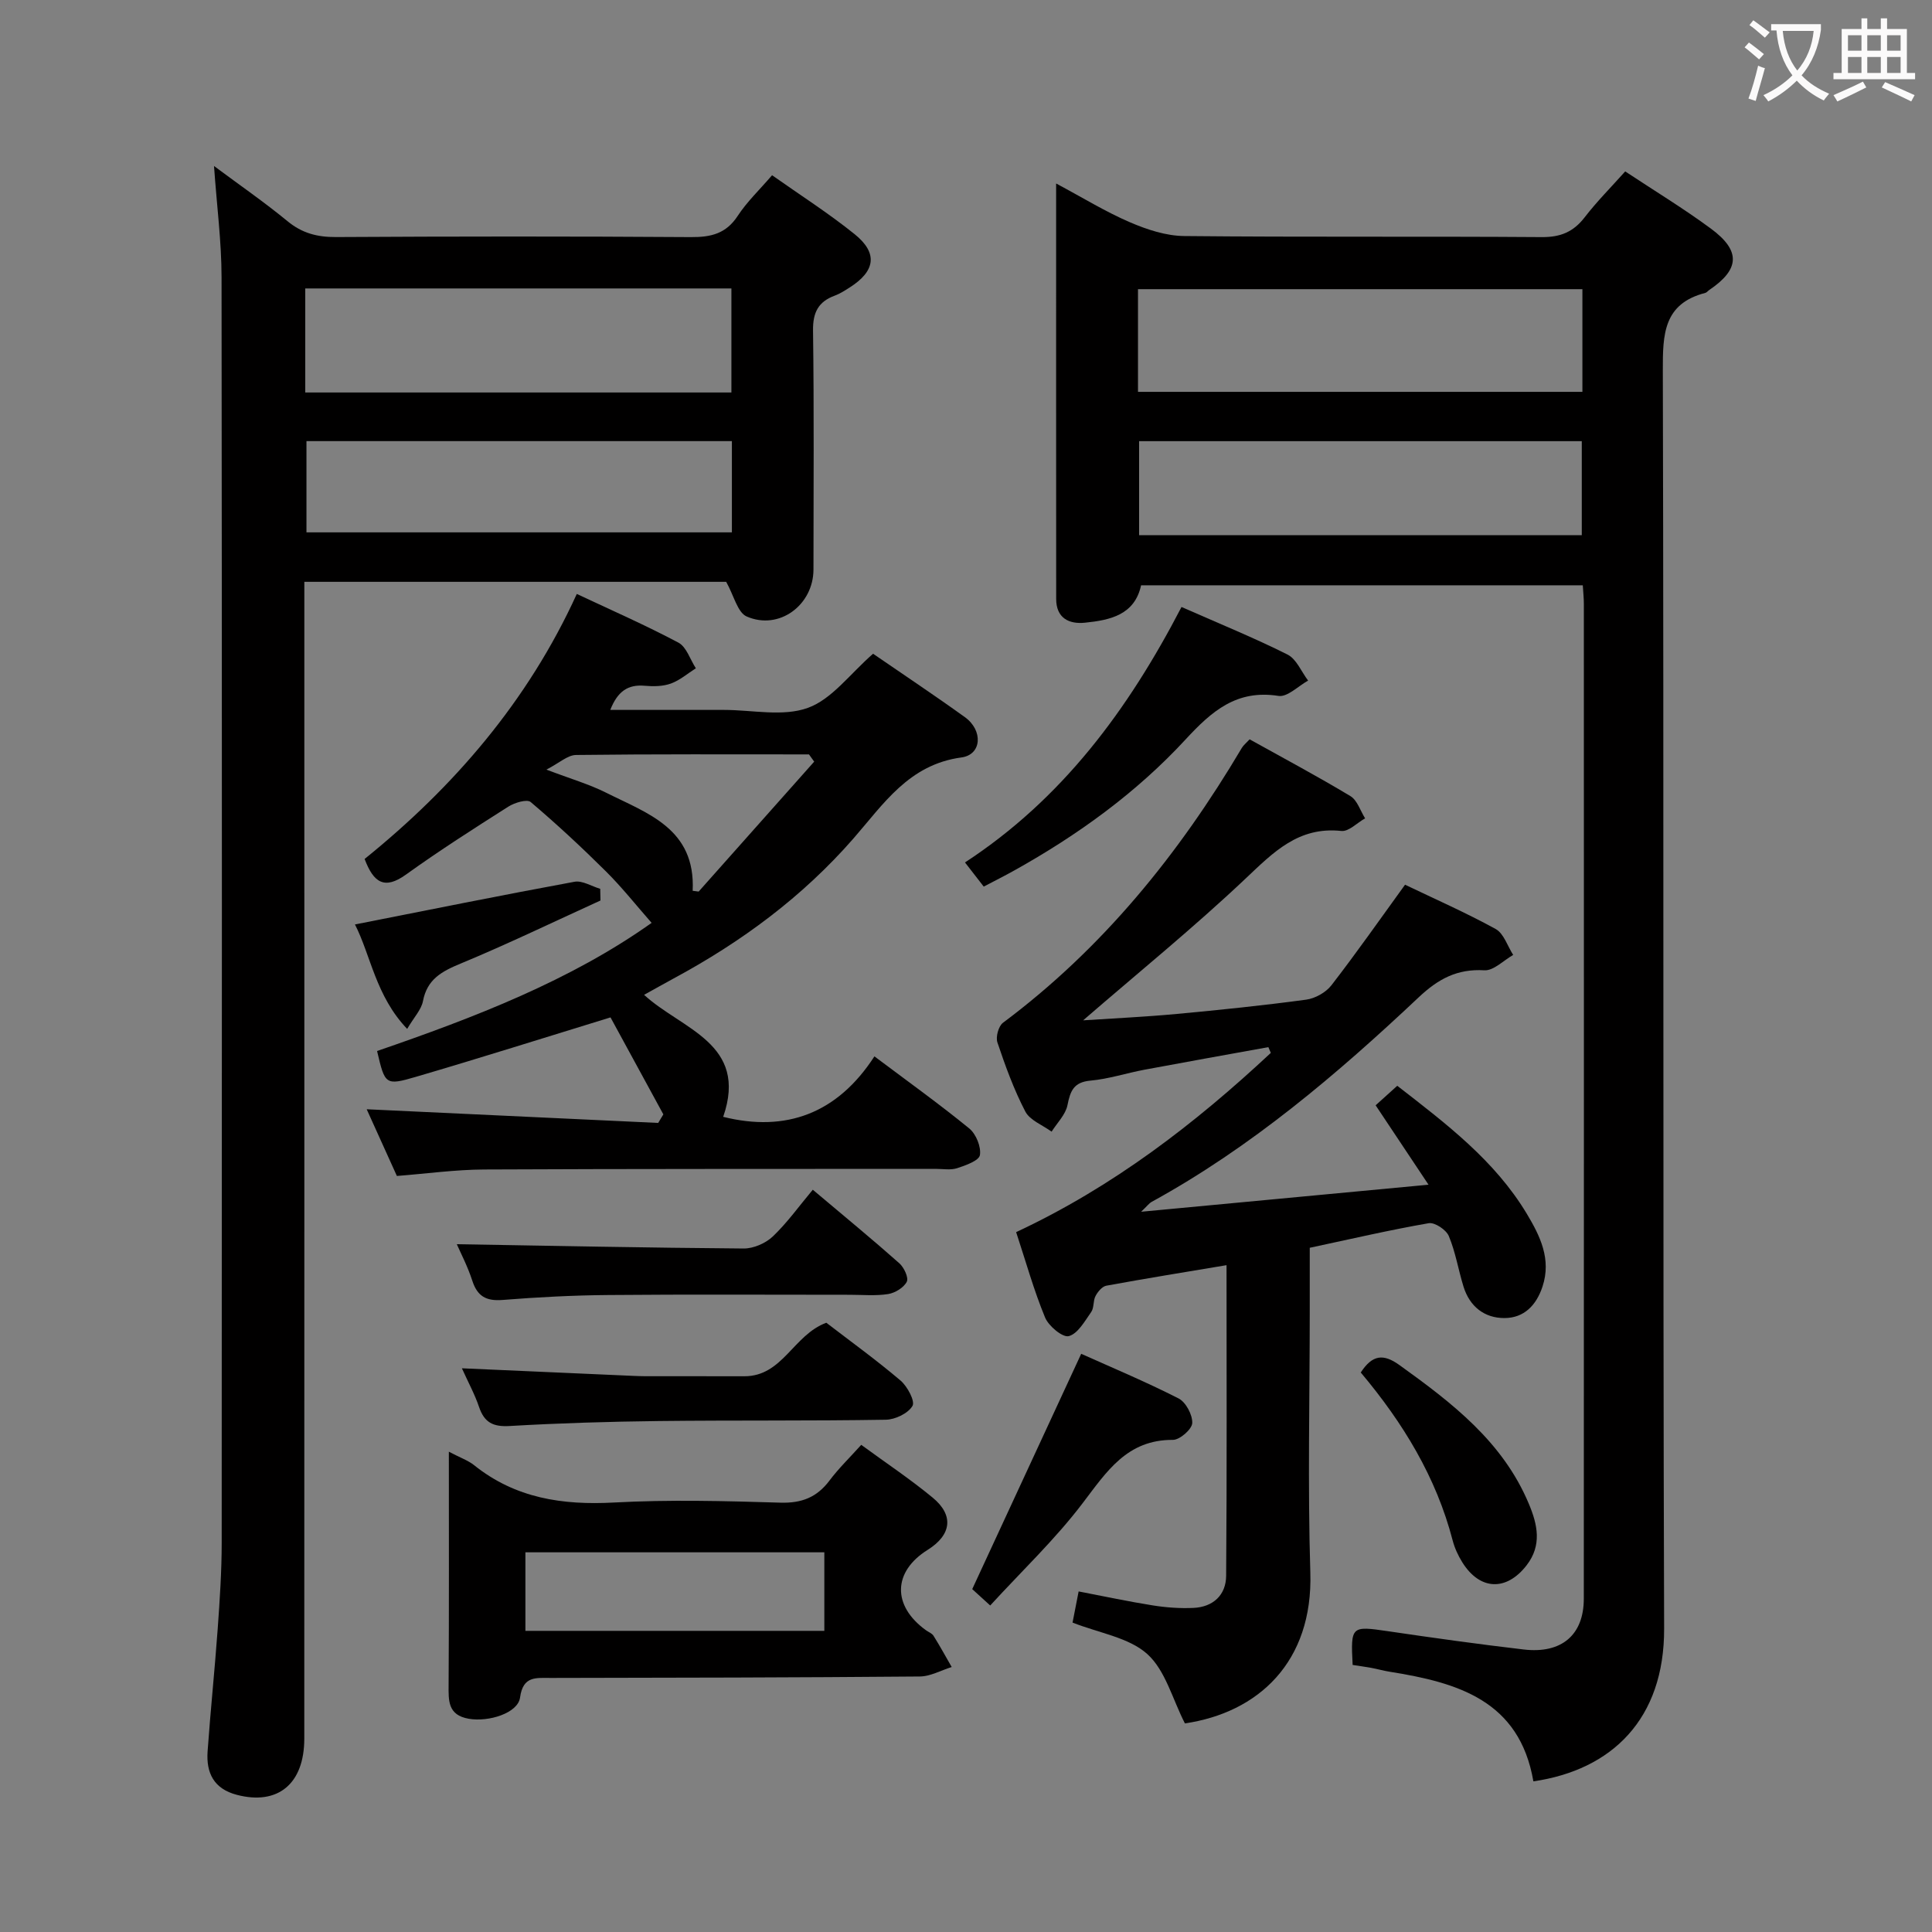 <svg enable-background="new 0 0 400 400" viewBox="0 0 400 400" xmlns="http://www.w3.org/2000/svg"><rect x="0" y="0" width="400" height="400" fill="#808080" stroke="none"/><g fill="#010000"><path d="m327.7 121.18c-30.77 0-60.92 0-91.45 0-1.33 6.13-6.4 7.21-11.59 7.74-3.34.35-5.99-.95-5.99-4.92-.02-28.31-.01-56.62-.01-86.01 5.51 2.94 10.24 5.86 15.29 8.03 3.53 1.52 7.48 2.82 11.26 2.85 24.66.25 49.33.04 73.99.22 3.89.03 6.55-1.07 8.89-4.1 2.52-3.27 5.45-6.21 8.39-9.5 6.15 4.07 12.13 7.7 17.74 11.84 6.25 4.61 5.98 8.44-.35 12.72-.28.19-.5.51-.8.59-8.67 2.24-8.82 8.55-8.8 16.06.23 86.82-.01 173.65.27 260.47.06 18.76-10.83 29.28-27.07 31.64-2.88-16.78-15.74-20.46-29.73-22.69-1.31-.21-2.59-.58-3.9-.82-1.28-.23-2.56-.4-3.79-.59-.42-8.07-.29-8.1 7.29-6.99 9.36 1.38 18.73 2.69 28.13 3.79 7.84.92 12.44-3.01 12.44-10.52.03-68.66.02-137.32.01-205.98 0-1.12-.12-2.25-.22-3.83zm-92.09-40.05h92.01c0-7.38 0-14.3 0-21.26-30.84 0-61.36 0-92.01 0zm91.88 29.67c0-6.53 0-12.99 0-19.46-30.74 0-61.11 0-91.65 0v19.46z"/><path d="m44.31 34.37c5.43 4.04 10.48 7.53 15.21 11.42 3.03 2.5 6.17 3.31 10.04 3.29 24.49-.14 48.99-.16 73.49.01 4.16.03 7.28-.71 9.69-4.4 1.89-2.89 4.46-5.33 7.11-8.41 5.82 4.11 11.7 7.86 17.1 12.21 4.86 3.92 4.29 7.65-1.05 11.04-.98.62-1.97 1.27-3.05 1.67-3.42 1.25-4.57 3.48-4.52 7.22.22 16.49.1 32.99.09 49.49-.01 7.37-7.13 12.67-13.84 9.72-1.88-.83-2.62-4.29-4.23-7.17-28.29 0-57.53 0-87.34 0v6.04c0 77.82.01 155.64-.01 233.46 0 9.4-5.49 13.86-13.97 11.64-4.78-1.25-6.36-4.55-6.05-8.99.6-8.45 1.48-16.88 2.09-25.34.43-5.97.83-11.96.83-17.94.05-87.32.07-174.64-.03-261.95-.01-7.41-.99-14.83-1.56-23.01zm18.89 46.89h88.23c0-7.36 0-14.37 0-21.54-29.61 0-58.82 0-88.23 0zm.25 10.07v18.89h88.08c0-6.46 0-12.55 0-18.89-29.41 0-58.52 0-88.08 0z"/><path d="m271.17 258.34v12.78c0 18.16-.44 36.33.12 54.48.57 18.52-10.8 28.99-25.97 31.21-2.59-5.06-4.04-10.99-7.79-14.36-3.8-3.42-9.86-4.31-15.47-6.51.36-1.82.78-3.98 1.26-6.45 5.29 1.01 10.29 2.09 15.34 2.89 2.77.44 5.63.65 8.44.52 4.07-.19 6.73-2.67 6.76-6.64.17-21.29.08-42.59.08-64.32-8.61 1.44-16.76 2.76-24.89 4.25-.86.16-1.77 1.25-2.23 2.13-.53.99-.28 2.44-.9 3.32-1.34 1.9-2.76 4.49-4.64 4.99-1.26.34-4.18-2.08-4.91-3.86-2.33-5.63-3.97-11.55-5.99-17.67 20.05-9.37 36.99-22.42 52.73-37.11-.17-.4-.34-.79-.51-1.19-8.55 1.55-17.1 3.07-25.64 4.67-3.74.7-7.42 1.92-11.18 2.26-3.47.31-4.18 2.11-4.77 5.07-.39 1.97-2.14 3.68-3.29 5.5-1.86-1.37-4.48-2.34-5.44-4.17-2.37-4.55-4.14-9.44-5.78-14.31-.38-1.14.23-3.38 1.16-4.07 20.62-15.39 36.42-34.92 49.44-56.89.32-.55.86-.97 1.62-1.79 6.99 3.89 14.03 7.64 20.86 11.75 1.43.86 2.06 3.04 3.05 4.61-1.65.92-3.39 2.78-4.92 2.61-8.89-.95-14.06 4.41-19.87 9.9-10.71 10.12-22.18 19.44-33.59 29.31 6.37-.42 12.92-.72 19.44-1.33 8.93-.83 17.85-1.75 26.73-2.95 1.87-.25 4.08-1.49 5.23-2.97 5.18-6.69 10.03-13.63 15.25-20.83 6.04 2.9 12.55 5.76 18.76 9.17 1.69.93 2.45 3.54 3.63 5.37-1.99 1.12-4.05 3.29-5.97 3.18-5.62-.34-9.55 1.79-13.56 5.56-16.98 16-34.72 31.08-55.33 42.39-.52.29-.9.83-2.17 2.04 20.14-1.9 39.21-3.69 59.5-5.6-4.02-6.04-7.37-11.07-10.95-16.44 1.35-1.22 2.78-2.51 4.48-4.04 10.1 7.84 20.19 15.45 26.83 26.52 2.72 4.54 5.12 9.36 3.24 15.05-1.28 3.88-3.82 6.5-7.86 6.52-4.16.02-7.21-2.38-8.49-6.49-1.08-3.48-1.65-7.15-3.05-10.49-.54-1.3-2.91-2.88-4.16-2.66-8.12 1.41-16.18 3.29-24.63 5.09z"/><path d="m180.76 135.35c6.18 4.25 12.68 8.57 19.01 13.13 3.8 2.73 3.52 7.77-.71 8.34-10.88 1.46-16.14 9.65-22.38 16.8-10.54 12.07-23.18 21.4-37.21 28.96-2.01 1.09-4 2.22-6.12 3.39 7.81 7.18 21.64 10.04 16.38 25.26 12.99 3.24 23.64-.68 31.31-12.52 7.01 5.26 13.48 9.9 19.64 14.93 1.4 1.15 2.48 3.8 2.2 5.51-.19 1.15-2.94 2.13-4.71 2.71-1.36.44-2.97.14-4.47.14-31.16.03-62.31-.02-93.47.13-5.95.03-11.89.86-18.06 1.34-2.14-4.73-4.24-9.37-6.25-13.81 20.36.96 40.35 1.89 60.35 2.83.36-.59.71-1.18 1.07-1.77-3.75-6.88-7.49-13.75-10.94-20.08-14.05 4.31-27.12 8.45-40.27 12.3-6.36 1.86-6.43 1.63-8.06-5.34 20.16-6.93 40.07-14.61 56.84-26.53-3.21-3.65-6.12-7.34-9.43-10.63-5.02-4.99-10.22-9.82-15.61-14.39-.76-.64-3.32.13-4.6.94-7.16 4.55-14.32 9.12-21.2 14.07-4.47 3.22-6.73 1.69-8.58-3.22 18.44-14.89 33.77-32.59 43.93-54.87 7.1 3.34 14.21 6.45 21.04 10.08 1.67.89 2.43 3.5 3.61 5.31-1.71 1.08-3.31 2.49-5.17 3.16-1.66.6-3.63.62-5.42.46-3.48-.31-5.61 1.15-7.13 5h22.56 1c5.83 0 12.19 1.45 17.34-.42 4.97-1.78 8.69-7 13.51-11.21zm-12.19 22.34c-.36-.5-.72-1-1.08-1.5-16.08 0-32.15-.08-48.23.12-1.74.02-3.46 1.66-6.13 3.03 5.01 1.91 8.86 3.02 12.38 4.79 8.55 4.29 18.52 7.42 17.9 20.3.41.05.83.11 1.24.16 7.98-8.98 15.95-17.94 23.92-26.9z"/><path d="m92.93 300.56c2.37 1.25 3.99 1.8 5.24 2.8 8.54 6.84 18.29 8.3 28.96 7.72 11.45-.62 22.98-.32 34.45.03 4.42.13 7.55-1.11 10.16-4.58 1.88-2.51 4.16-4.71 6.57-7.39 5.01 3.67 10.09 7.05 14.78 10.92 4.47 3.68 3.9 7.74-1.04 10.83-7.21 4.51-7.36 11.55-.36 16.62.54.39 1.27.65 1.59 1.17 1.32 2.11 2.52 4.3 3.76 6.46-2.2.68-4.4 1.94-6.61 1.96-25.47.22-50.94.26-76.41.3-3.04.01-5.74-.47-6.35 4.06-.43 3.21-6.48 5.11-10.62 4.39-4.37-.76-4.19-3.77-4.17-7.08.1-15.8.05-31.58.05-48.21zm15.85 37.09h61.89c0-5.59 0-10.82 0-16.26-20.73 0-41.12 0-61.89 0z"/><path d="m244.62 125.67c7.8 3.44 15.01 6.37 21.95 9.85 1.85.93 2.86 3.54 4.26 5.39-2.05 1.13-4.3 3.46-6.13 3.17-8.69-1.36-13.83 3.16-19.26 9.04-10.19 11.03-22.34 19.8-35.48 27.12-2 1.12-4.05 2.14-6.29 3.32-1.34-1.73-2.43-3.12-3.88-5 20.11-13.15 33.74-31.53 44.83-52.89z"/><path d="m95.63 283.29c12.29.54 23.88 1.06 35.46 1.57.83.04 1.66.06 2.5.07 6.83.01 13.66-.01 20.49.01 7.97.03 10.15-8.55 17-11.08 4.93 3.79 10.32 7.68 15.37 11.97 1.42 1.21 3.05 4.28 2.47 5.25-.91 1.55-3.58 2.83-5.53 2.86-15.65.26-31.31.09-46.97.27-10.31.12-20.62.43-30.91 1.03-3.42.2-5.23-.72-6.32-3.92-.88-2.62-2.24-5.1-3.56-8.03z"/><path d="m168.28 246.32c6.85 5.77 12.48 10.4 17.92 15.23.97.86 1.96 2.99 1.54 3.82-.62 1.22-2.42 2.32-3.86 2.55-2.6.41-5.31.15-7.97.15-16.65 0-33.3-.1-49.95.05-7.3.06-14.62.44-21.9 1.02-3.4.27-5.23-.75-6.28-4-.96-2.96-2.42-5.75-3.2-7.54 19.61.33 39.5.74 59.4.89 2.03.01 4.54-1.08 6.03-2.5 2.99-2.85 5.42-6.27 8.27-9.67z"/><path d="m205.01 332.4c-2.02-1.84-3.34-3.04-3.72-3.39 7.65-16.53 14.98-32.36 22.56-48.72 6.17 2.77 13.3 5.75 20.16 9.24 1.51.77 2.91 3.41 2.83 5.11-.06 1.27-2.58 3.48-4 3.47-9.52-.05-13.71 6.57-18.7 13.12-5.68 7.48-12.58 14.02-19.13 21.17z"/><path d="m281.73 284.16c2.44-3.74 4.73-3.9 8.02-1.53 10.86 7.81 21.39 15.85 26.78 28.72 1.8 4.28 2.75 8.56-.45 12.71-4.19 5.43-9.69 5.23-13.33-.61-.86-1.38-1.58-2.94-1.99-4.51-3.41-13.11-10.26-24.35-19.03-34.78z"/><path d="m73.49 191.4c15.27-3.01 30.34-6.06 45.45-8.84 1.63-.3 3.54.94 5.33 1.46.02.81.03 1.62.05 2.42-9.62 4.38-19.15 8.99-28.91 13.04-3.92 1.62-6.97 3.23-7.84 7.79-.34 1.77-1.84 3.32-3.27 5.75-6.52-6.81-7.55-15.27-10.81-21.62z"/></g><path d="m362.1 8.8c1.1.8 2.1 1.6 3.1 2.4l-1 1.1c-1.3-1.1-2.3-2-3-2.5zm1.9 4.8c.5.2.9.4 1.4.5-.6 2.3-1.3 4.5-1.9 6.8l-1.5-.5c.8-2.1 1.4-4.3 2-6.8zm-1-9.4c1.3.9 2.4 1.8 3.4 2.5l-1 1.1c-1.4-1.2-2.4-2.1-3.2-2.6zm3.7 2.2v-1.4h10.3v1.2c-.5 3.6-1.8 6.8-4 9.4 1.5 1.6 3.4 2.8 5.7 3.8-.3.4-.7.8-1.1 1.4-2.3-1.1-4.1-2.5-5.6-4.1-1.6 1.6-3.6 3.1-5.9 4.3-.3-.5-.7-.9-1-1.3 2.4-1.1 4.4-2.5 6-4.1-1.9-2.5-3-5.6-3.3-9.3h-1.1zm8.8 0h-6.4c.3 3.3 1.3 6 3 8.2 2-2.3 3.1-5.1 3.4-8.2z" fill="#fbfafa"/><path d="m385.3 3.8h1.3v2.2h2.8v-2.2h1.3v2.2h4.1v9.1h1.7v1.3h-16.9v-1.3h1.7v-9.1h4.1v-2.2zm.4 13.1.7 1.2c-1.8.9-3.8 1.9-6 2.9-.2-.4-.5-.8-.8-1.3 2.3-1 4.3-1.9 6.1-2.8zm-3.1-6.4h2.8v-3.2h-2.8zm0 4.6h2.8v-3.3h-2.8zm4-4.6h2.8v-3.2h-2.8zm0 4.6h2.8v-3.3h-2.8zm3.7 1.9c2.1.9 4.1 1.8 6.1 2.7l-.7 1.3c-2.2-1.1-4.2-2-6.1-2.9zm3.2-9.7h-2.8v3.2h2.8zm-2.8 7.8h2.8v-3.3h-2.8z" fill="#fbfafa"/></svg>